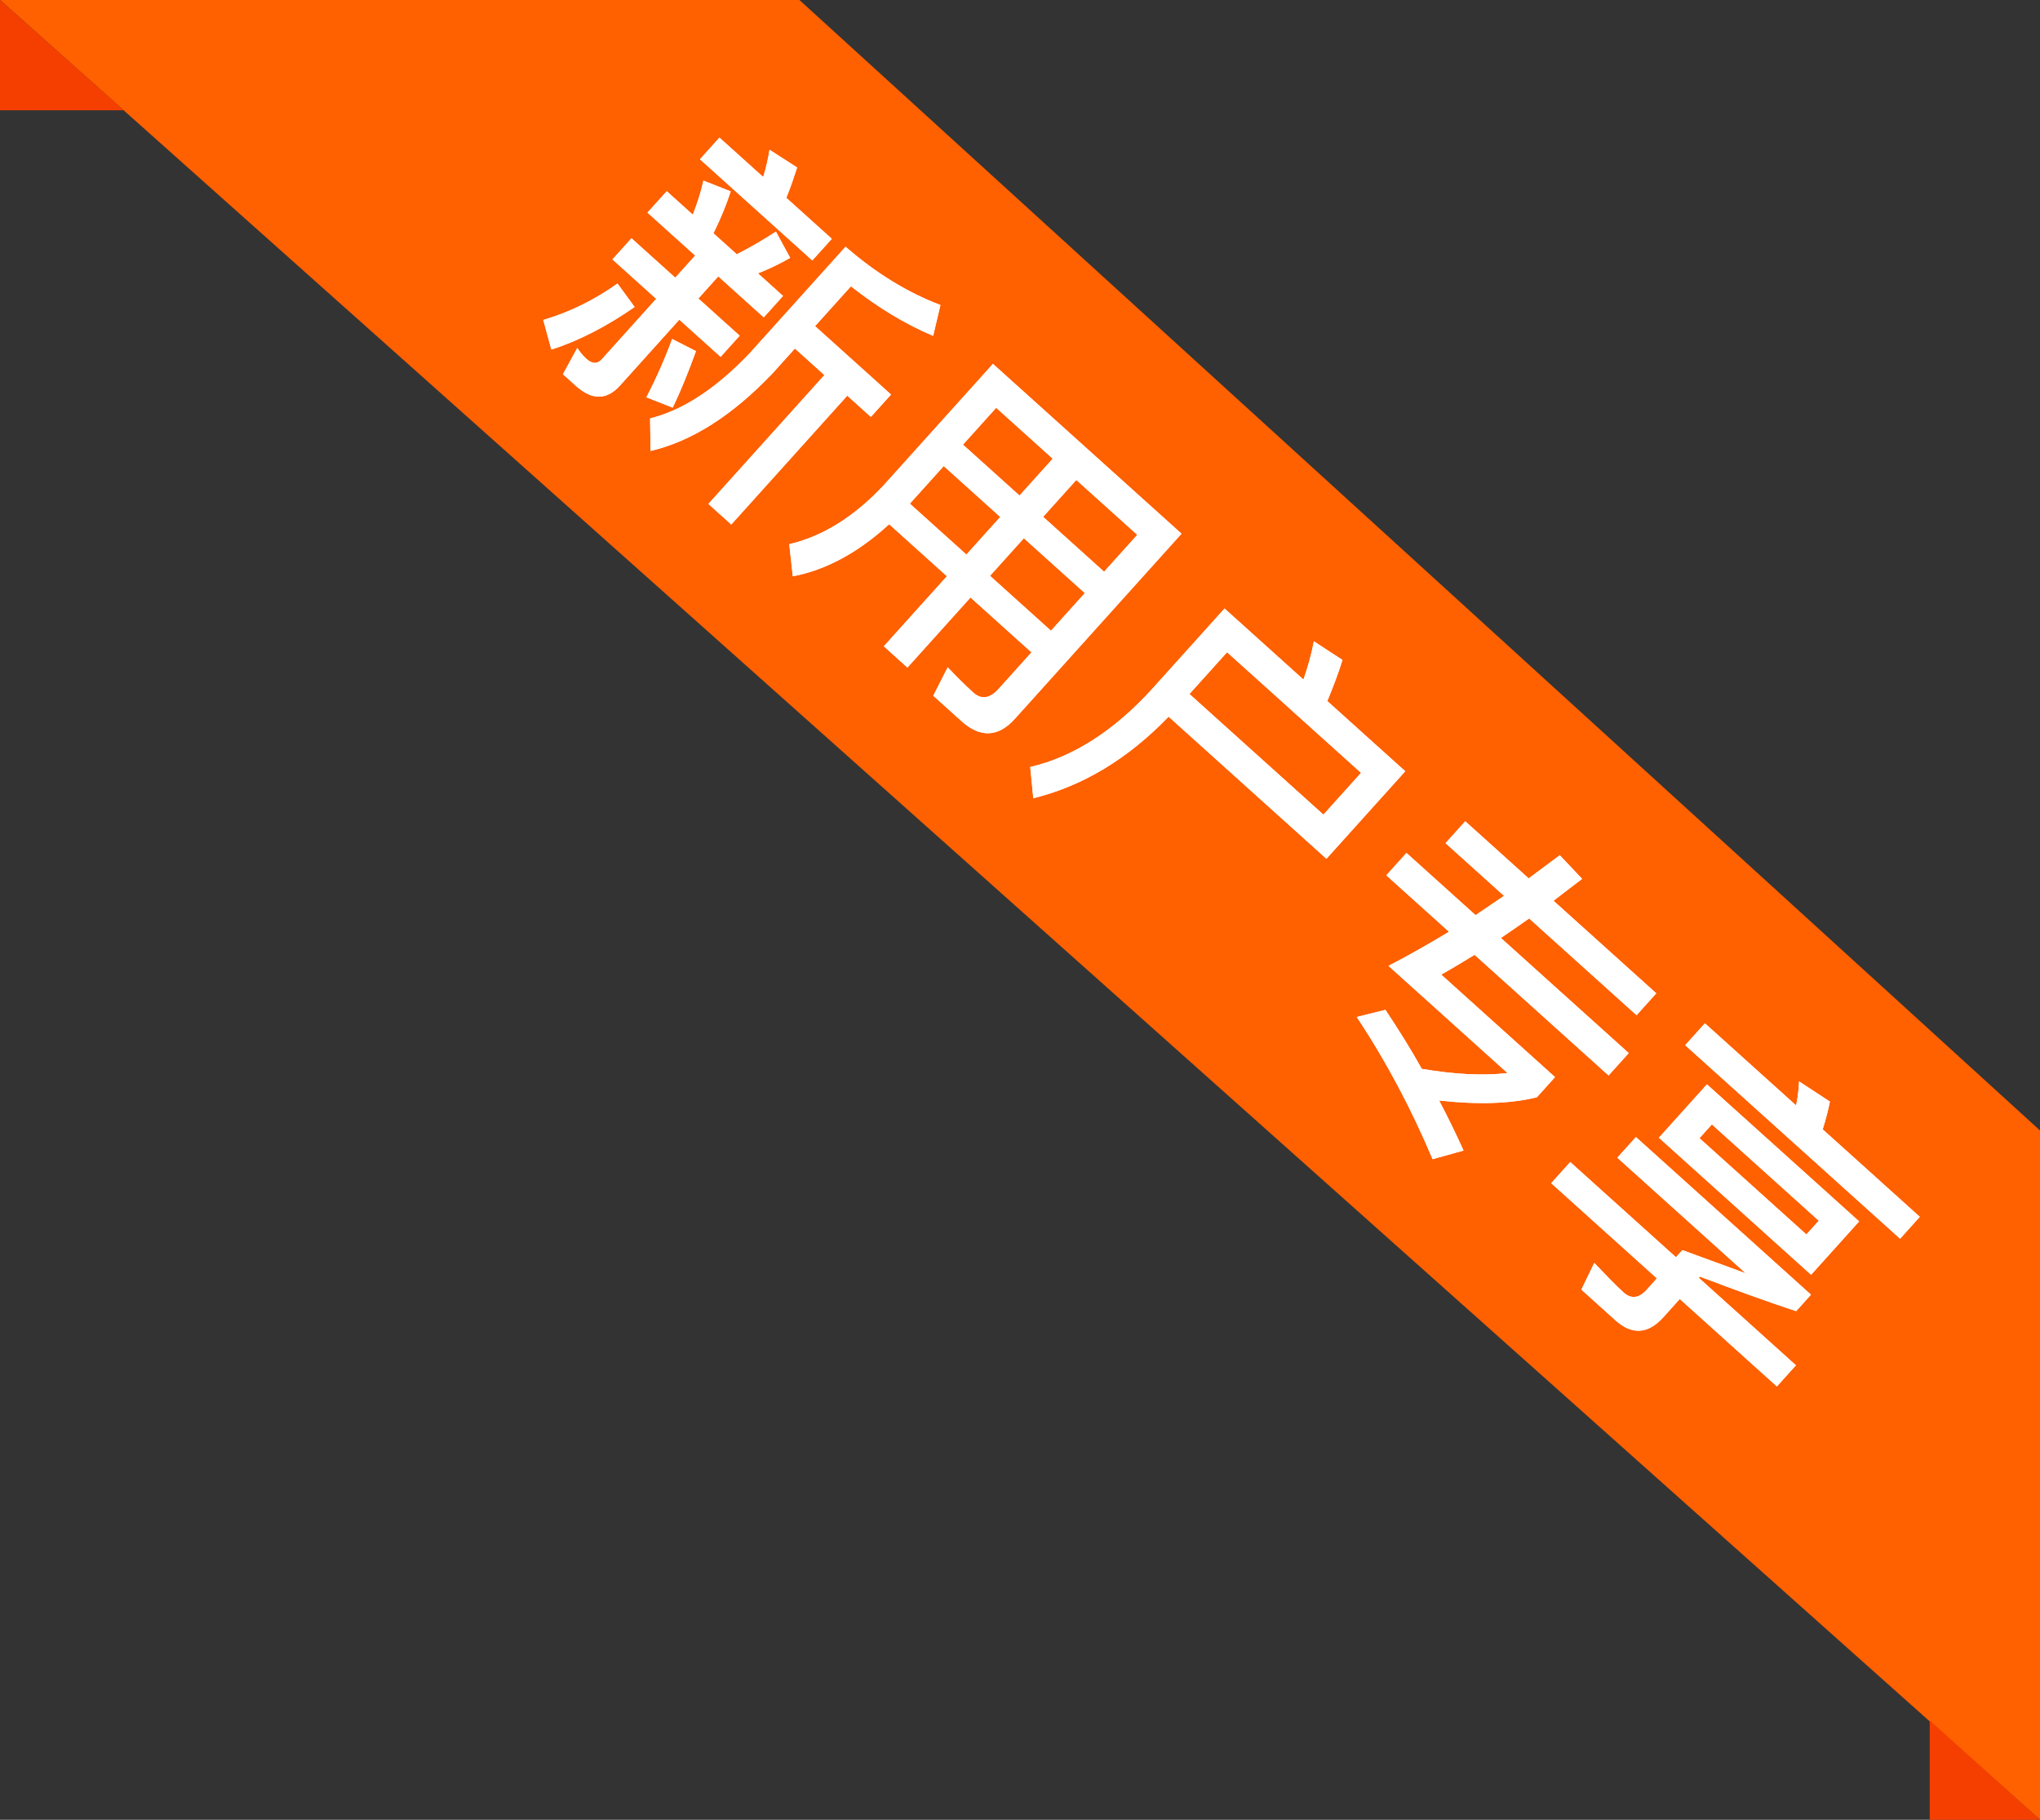 <?xml version="1.0" encoding="UTF-8"?>
<svg width="74px" height="66px" viewBox="0 0 74 66" version="1.1" xmlns="http://www.w3.org/2000/svg" xmlns:xlink="http://www.w3.org/1999/xlink">
    <rect x="0" y="0" width="74" height="66" fill="#333333" stroke="none"/>
    <!-- Generator: Sketch 64 (93537) - https://sketch.com -->
    <title>label/新用户</title>
    <desc>Created with Sketch.</desc>
    <defs>
        <path d="M21.011,24.441 L21.011,23.385 L18.791,23.385 C18.647,22.989 18.491,22.629 18.347,22.305 L17.171,22.497 C17.351,22.773 17.519,23.073 17.663,23.385 L15.527,23.385 L15.527,24.441 L21.011,24.441 Z M25.235,33.525 L25.235,27.237 L26.387,27.237 L26.387,26.145 L22.679,26.145 L22.679,24.201 C23.927,24.117 25.067,23.901 26.099,23.541 L25.547,22.533 C24.371,22.989 23.051,23.241 21.575,23.265 L21.575,28.449 C21.527,30.237 21.155,31.629 20.471,32.637 L21.275,33.501 C22.151,32.241 22.619,30.561 22.679,28.449 L22.679,27.237 L24.119,27.237 L24.119,33.525 L25.235,33.525 Z M17.675,33.561 C18.467,33.561 18.863,33.201 18.863,32.481 L18.863,29.265 L20.879,29.265 L20.879,28.233 L18.863,28.233 L18.863,27.153 L21.083,27.153 L21.083,26.109 L19.859,26.109 C20.039,25.749 20.207,25.353 20.351,24.909 L19.331,24.549 C19.187,25.089 19.019,25.605 18.827,26.109 L17.687,26.109 C17.519,25.509 17.327,24.993 17.135,24.561 L16.139,24.933 C16.343,25.293 16.523,25.689 16.679,26.109 L15.407,26.109 L15.407,27.153 L17.735,27.153 L17.735,28.233 L15.599,28.233 L15.599,29.265 L17.735,29.265 L17.735,32.217 C17.735,32.457 17.591,32.577 17.303,32.577 C17.147,32.577 16.979,32.553 16.799,32.505 L17.051,33.561 L17.675,33.561 Z M19.859,32.157 L20.819,31.797 C20.639,31.173 20.387,30.477 20.075,29.709 L19.139,29.961 C19.427,30.681 19.667,31.413 19.859,32.157 Z M16.139,33.177 C16.667,32.277 17.063,31.221 17.351,30.009 L16.319,29.793 C16.103,30.777 15.731,31.713 15.203,32.577 L16.139,33.177 Z M28.151,33.429 C28.895,32.445 29.339,31.197 29.483,29.685 L32.303,29.685 L32.303,33.105 L33.455,33.105 L33.455,29.685 L36.431,29.685 L36.431,31.473 C36.431,31.941 36.227,32.181 35.843,32.181 C35.435,32.181 35.003,32.157 34.535,32.121 L34.835,33.237 L36.215,33.237 C37.127,33.237 37.595,32.781 37.595,31.881 L37.595,22.845 L28.391,22.845 L28.391,28.725 C28.367,30.309 27.995,31.617 27.275,32.649 L28.151,33.429 Z M36.431,25.749 L33.455,25.749 L33.455,23.949 L36.431,23.949 L36.431,25.749 Z M32.303,25.749 L29.543,25.749 L29.543,23.949 L32.303,23.949 L32.303,25.749 Z M32.303,28.629 L29.543,28.629 L29.543,26.793 L32.303,26.793 L32.303,28.629 Z M36.431,28.629 L33.455,28.629 L33.455,26.793 L36.431,26.793 L36.431,28.629 Z M40.019,33.573 C41.063,32.037 41.615,30.201 41.687,28.089 L49.391,28.089 L49.391,23.817 L45.587,23.817 C45.395,23.277 45.203,22.785 44.999,22.341 L43.775,22.533 C44.015,22.929 44.231,23.361 44.423,23.817 L40.571,23.817 L40.571,27.741 C40.559,29.805 40.091,31.497 39.179,32.805 L40.019,33.573 Z M48.239,26.973 L41.699,26.973 L41.699,24.933 L48.239,24.933 L48.239,26.973 Z M59.543,33.609 L60.167,32.625 C59.567,32.361 58.943,32.109 58.295,31.869 C59.447,31.041 60.299,30.225 60.851,29.409 L60.851,28.425 L55.295,28.425 C55.439,28.005 55.571,27.561 55.715,27.081 L62.255,27.081 L62.255,25.989 L56.015,25.989 C56.111,25.605 56.207,25.197 56.303,24.777 L61.547,24.777 L61.547,23.709 L56.531,23.709 C56.603,23.301 56.687,22.869 56.771,22.425 L55.595,22.329 L55.319,23.709 L55.319,23.709 L52.223,23.709 L52.223,24.777 L55.079,24.777 L54.779,25.989 L54.779,25.989 L51.407,25.989 L51.407,27.081 L54.467,27.081 C54.215,27.909 53.951,28.701 53.663,29.469 L59.471,29.469 C58.883,30.141 58.079,30.789 57.059,31.437 C56.291,31.173 55.487,30.945 54.647,30.729 L54.047,31.617 C55.919,32.097 57.755,32.769 59.543,33.609 Z M74.075,24.405 L74.075,23.337 L69.335,23.337 C69.179,23.001 69.023,22.689 68.855,22.413 L67.535,22.617 C67.715,22.833 67.883,23.073 68.039,23.337 L63.587,23.337 L63.587,24.405 L74.075,24.405 Z M72.551,27.537 L72.551,24.933 L65.123,24.933 L65.123,27.537 L72.551,27.537 Z M71.447,26.565 L66.227,26.565 L66.227,25.893 L71.447,25.893 L71.447,26.565 Z M68.387,33.513 C69.191,33.513 69.599,33.093 69.599,32.265 L69.599,31.377 L74.339,31.377 L74.339,30.345 L69.599,30.345 L69.599,30.285 C70.895,29.781 72.047,29.313 73.031,28.881 L73.031,28.077 L64.487,28.077 L64.487,29.085 L70.751,29.085 L68.483,29.997 L68.483,30.345 L63.323,30.345 L63.323,31.377 L68.483,31.377 L68.483,31.941 C68.483,32.349 68.291,32.565 67.931,32.565 C67.559,32.565 67.055,32.529 66.419,32.481 L66.719,33.513 L68.387,33.513 Z" id="path-1"></path>
    </defs>
    <g id="label/新用户" stroke="none" stroke-width="1" fill="none" fill-rule="evenodd">
        <polygon id="Path-4" fill="#FF6000" points="1.4281909e-12 2.84217094e-14 74 66 74 41 29 2.84217094e-14"></polygon>
        <polygon id="矩形" fill="#F53F00" points="0 0 4.492 4 0 4"></polygon>
        <polygon id="矩形" fill="#F53F00" points="70 62.398 74 66 70 66"></polygon>
        <g id="新用户专享" fill-rule="nonzero" transform="translate(44.771, 27.957) rotate(42) translate(-44.771, -27.957) " fill="#FFFFFF">
            <use xlink:href="#path-1"></use>
            <use xlink:href="#path-1"></use>
        </g>
    </g>
</svg>
